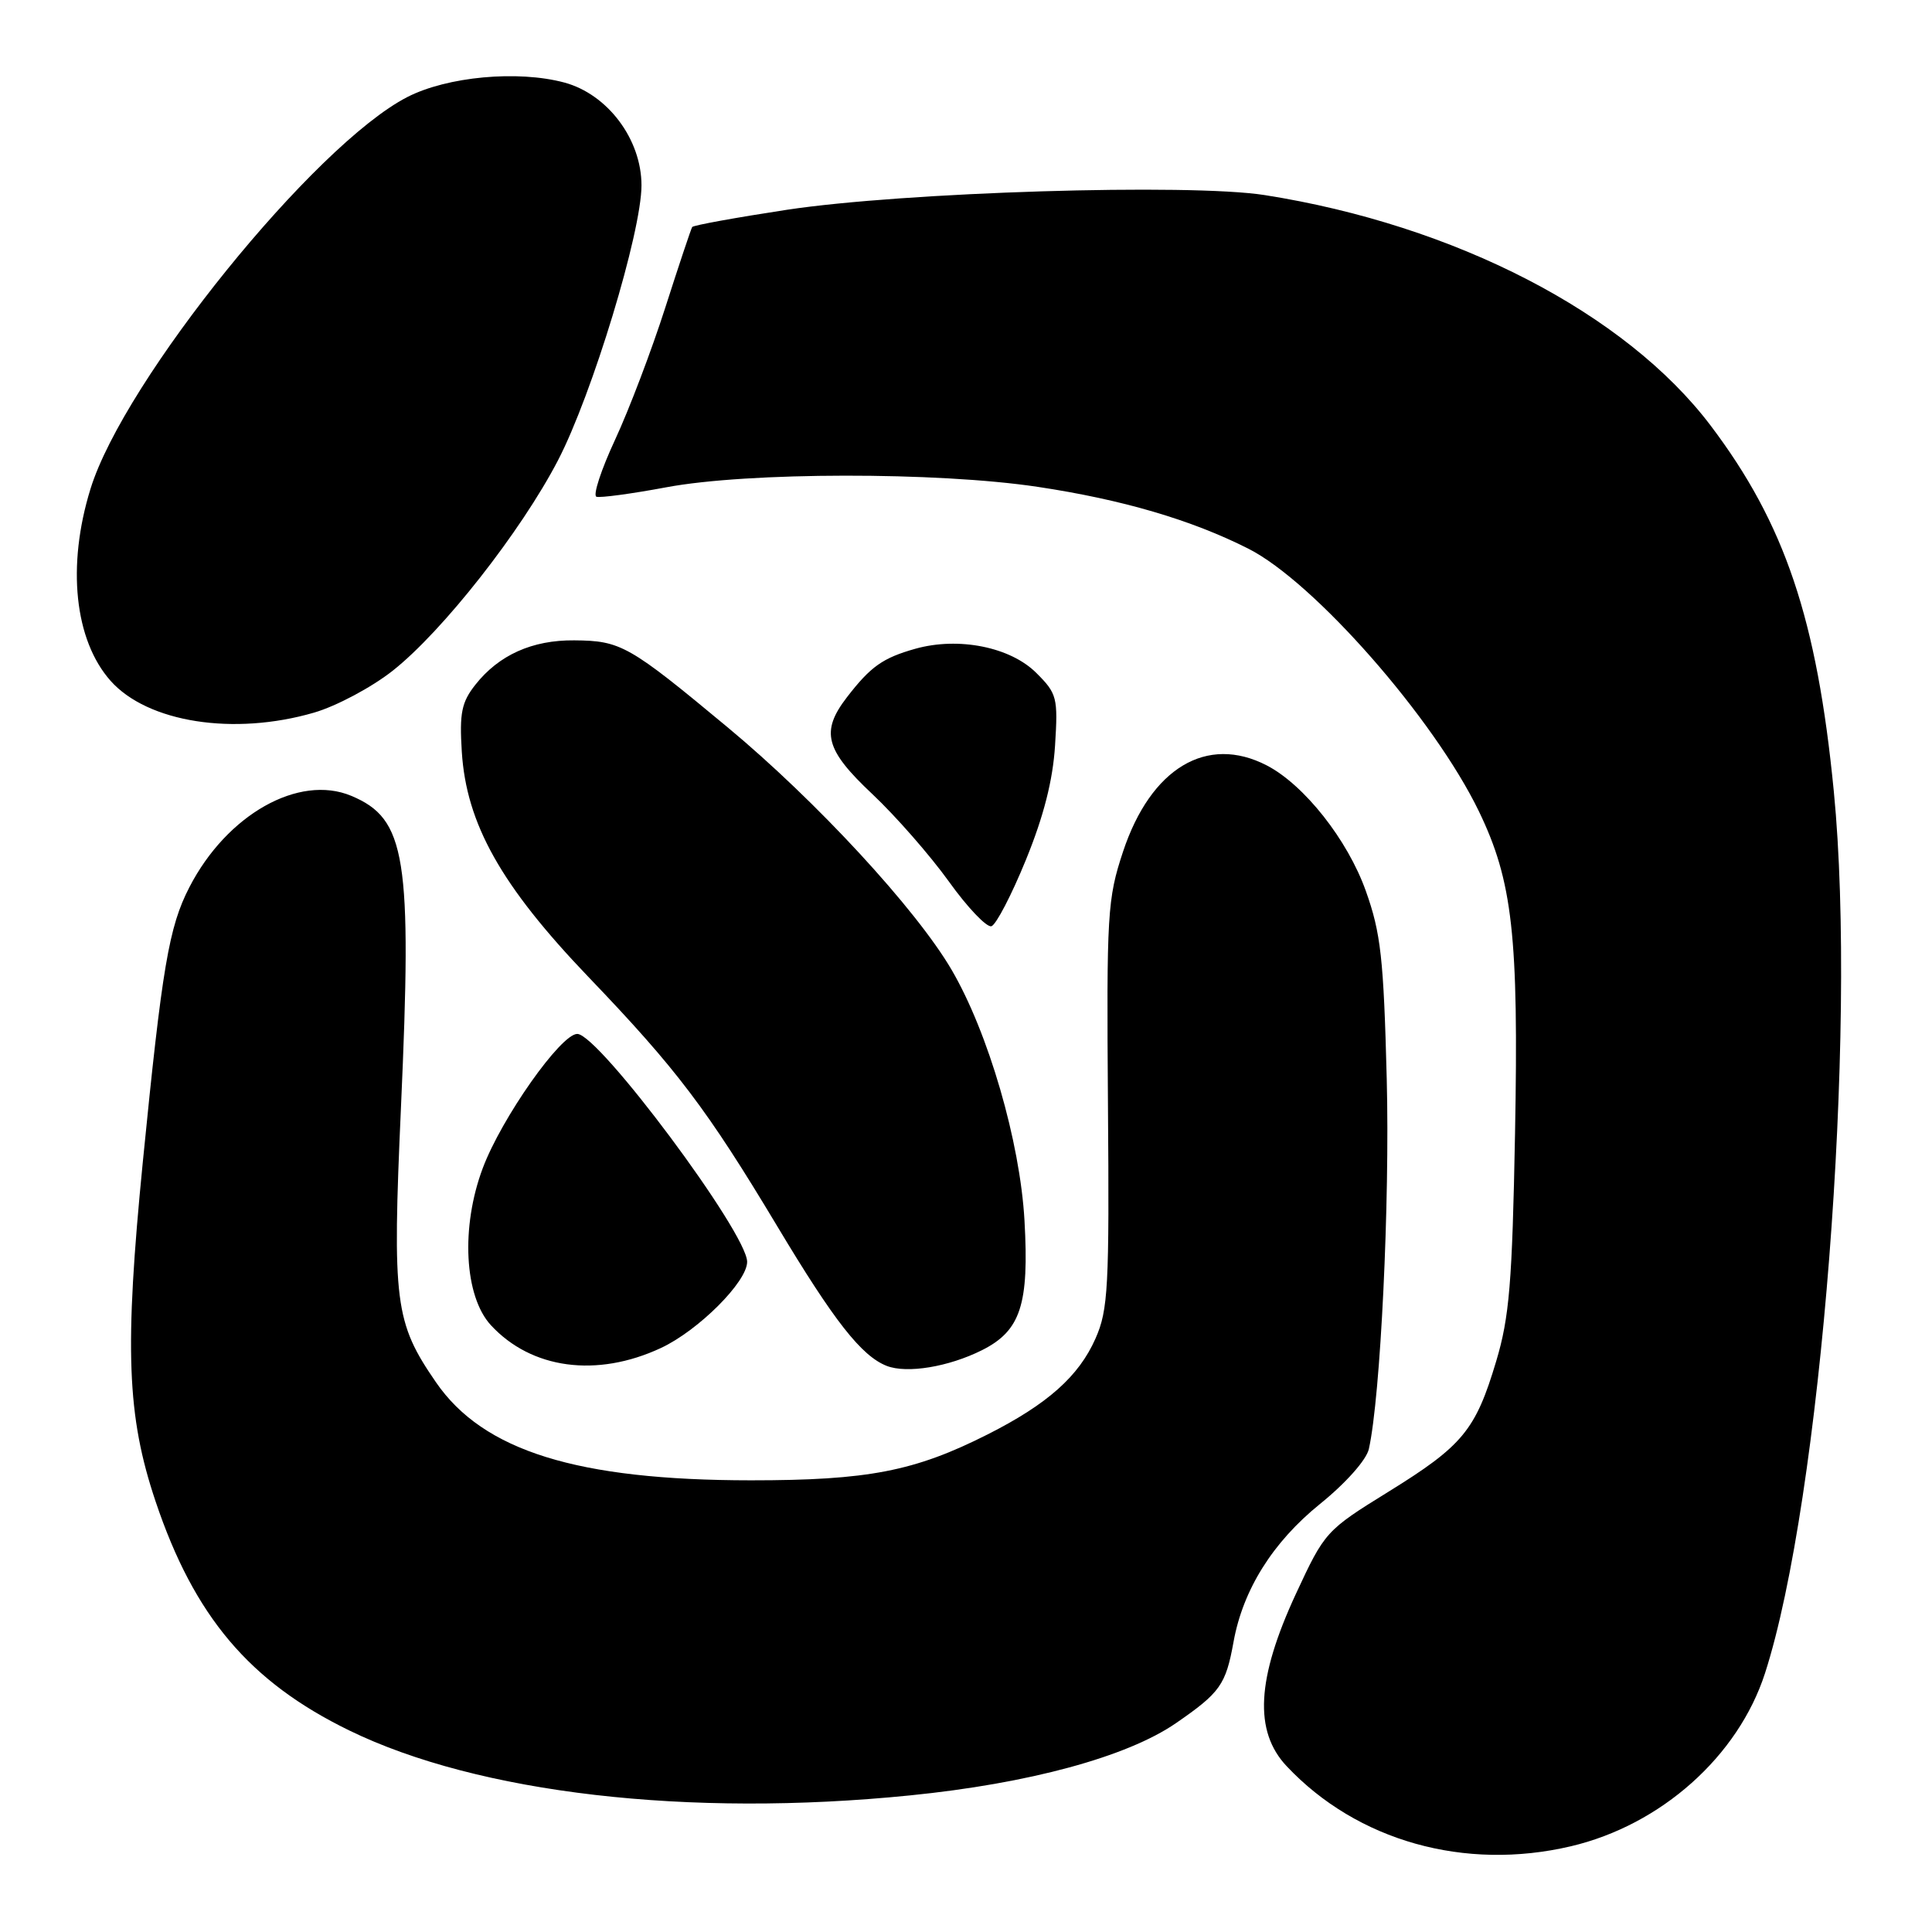 <?xml version="1.0" encoding="UTF-8" standalone="no"?>
<!DOCTYPE svg PUBLIC "-//W3C//DTD SVG 1.1//EN" "http://www.w3.org/Graphics/SVG/1.1/DTD/svg11.dtd" >
<svg xmlns="http://www.w3.org/2000/svg" xmlns:xlink="http://www.w3.org/1999/xlink" version="1.1" viewBox="0 0 256 256">
 <g >
 <path fill="currentColor"
d=" M 208.15 244.64 C 220.09 241.83 230.31 232.72 233.87 221.72 C 241.28 198.77 246.12 136.86 242.99 104.86 C 240.76 82.03 236.50 69.39 226.66 56.38 C 215.39 41.49 192.80 29.82 167.58 25.85 C 157.58 24.28 119.77 25.45 104.25 27.80 C 97.51 28.83 91.88 29.85 91.72 30.08 C 91.57 30.31 89.96 35.12 88.15 40.77 C 86.34 46.42 83.35 54.29 81.50 58.27 C 79.65 62.25 78.54 65.64 79.03 65.82 C 79.51 65.99 83.68 65.43 88.28 64.57 C 99.09 62.54 124.17 62.51 137.50 64.51 C 148.68 66.19 157.83 68.87 165.41 72.70 C 174.13 77.11 190.01 95.20 195.96 107.50 C 200.43 116.76 201.24 123.97 200.75 150.20 C 200.38 169.96 200.00 174.55 198.25 180.38 C 195.52 189.51 193.83 191.57 183.95 197.68 C 175.69 202.79 175.54 202.96 171.72 211.18 C 166.50 222.44 166.12 229.40 170.50 234.04 C 179.82 243.94 194.08 247.95 208.15 244.64 Z  M 120.58 237.90 C 136.35 236.32 149.33 232.79 155.80 228.34 C 161.69 224.28 162.42 223.25 163.45 217.56 C 164.70 210.64 168.64 204.35 174.91 199.28 C 178.32 196.53 181.06 193.44 181.38 192.00 C 182.93 185.07 184.17 159.34 183.75 142.96 C 183.34 127.00 182.97 123.63 180.98 118.06 C 178.57 111.28 172.81 103.99 167.85 101.42 C 159.91 97.32 152.49 101.77 148.81 112.84 C 146.73 119.12 146.62 121.03 146.81 146.33 C 147.00 170.58 146.84 173.57 145.16 177.36 C 142.95 182.37 138.78 186.07 130.86 190.07 C 121.18 194.96 115.01 196.15 99.50 196.15 C 76.48 196.14 64.03 192.26 57.77 183.16 C 52.30 175.22 51.97 172.58 53.13 146.73 C 54.62 113.55 53.81 108.49 46.54 105.45 C 39.59 102.55 30.06 107.93 25.10 117.55 C 22.38 122.82 21.49 128.06 18.92 154.00 C 16.48 178.73 16.81 187.61 20.61 198.93 C 25.73 214.18 33.06 222.85 46.27 229.29 C 63.38 237.63 91.19 240.86 120.58 237.90 Z  M 130.11 178.91 C 135.24 176.34 136.38 172.87 135.75 161.72 C 135.16 151.28 130.96 136.83 126.09 128.50 C 121.38 120.45 108.17 106.14 96.41 96.37 C 83.33 85.50 82.27 84.90 76.09 84.85 C 70.52 84.80 66.10 86.79 62.99 90.73 C 61.16 93.05 60.87 94.48 61.19 99.60 C 61.79 109.17 66.41 117.38 77.95 129.43 C 89.67 141.66 93.68 146.96 103.00 162.50 C 110.52 175.05 114.15 179.68 117.50 180.99 C 120.18 182.03 125.69 181.12 130.11 178.91 Z  M 87.57 178.62 C 92.54 176.30 99.00 169.85 99.00 167.20 C 99.00 163.38 79.33 137.00 76.49 137.00 C 74.31 137.00 66.47 148.13 63.97 154.78 C 61.04 162.58 61.51 171.76 65.05 175.60 C 70.42 181.41 79.07 182.58 87.57 178.62 Z  M 135.94 113.93 C 138.30 108.15 139.51 103.39 139.80 98.78 C 140.20 92.45 140.06 91.90 137.33 89.18 C 133.89 85.73 127.02 84.36 121.30 85.96 C 116.97 87.18 115.37 88.31 112.23 92.38 C 108.71 96.95 109.33 99.34 115.60 105.23 C 118.68 108.13 123.23 113.33 125.72 116.79 C 128.20 120.26 130.75 122.92 131.37 122.73 C 131.99 122.53 134.05 118.57 135.94 113.93 Z  M 41.60 94.43 C 44.57 93.57 49.27 91.06 52.04 88.87 C 58.65 83.65 69.03 70.43 73.93 61.01 C 78.46 52.30 85.00 30.76 85.00 24.56 C 85.00 18.46 80.52 12.49 74.79 10.94 C 68.62 9.28 59.27 10.14 53.97 12.86 C 41.69 19.17 16.42 50.41 11.99 64.78 C 8.83 74.99 9.87 84.82 14.65 90.21 C 19.56 95.73 30.97 97.52 41.60 94.43 Z "/>
</g>
</svg>